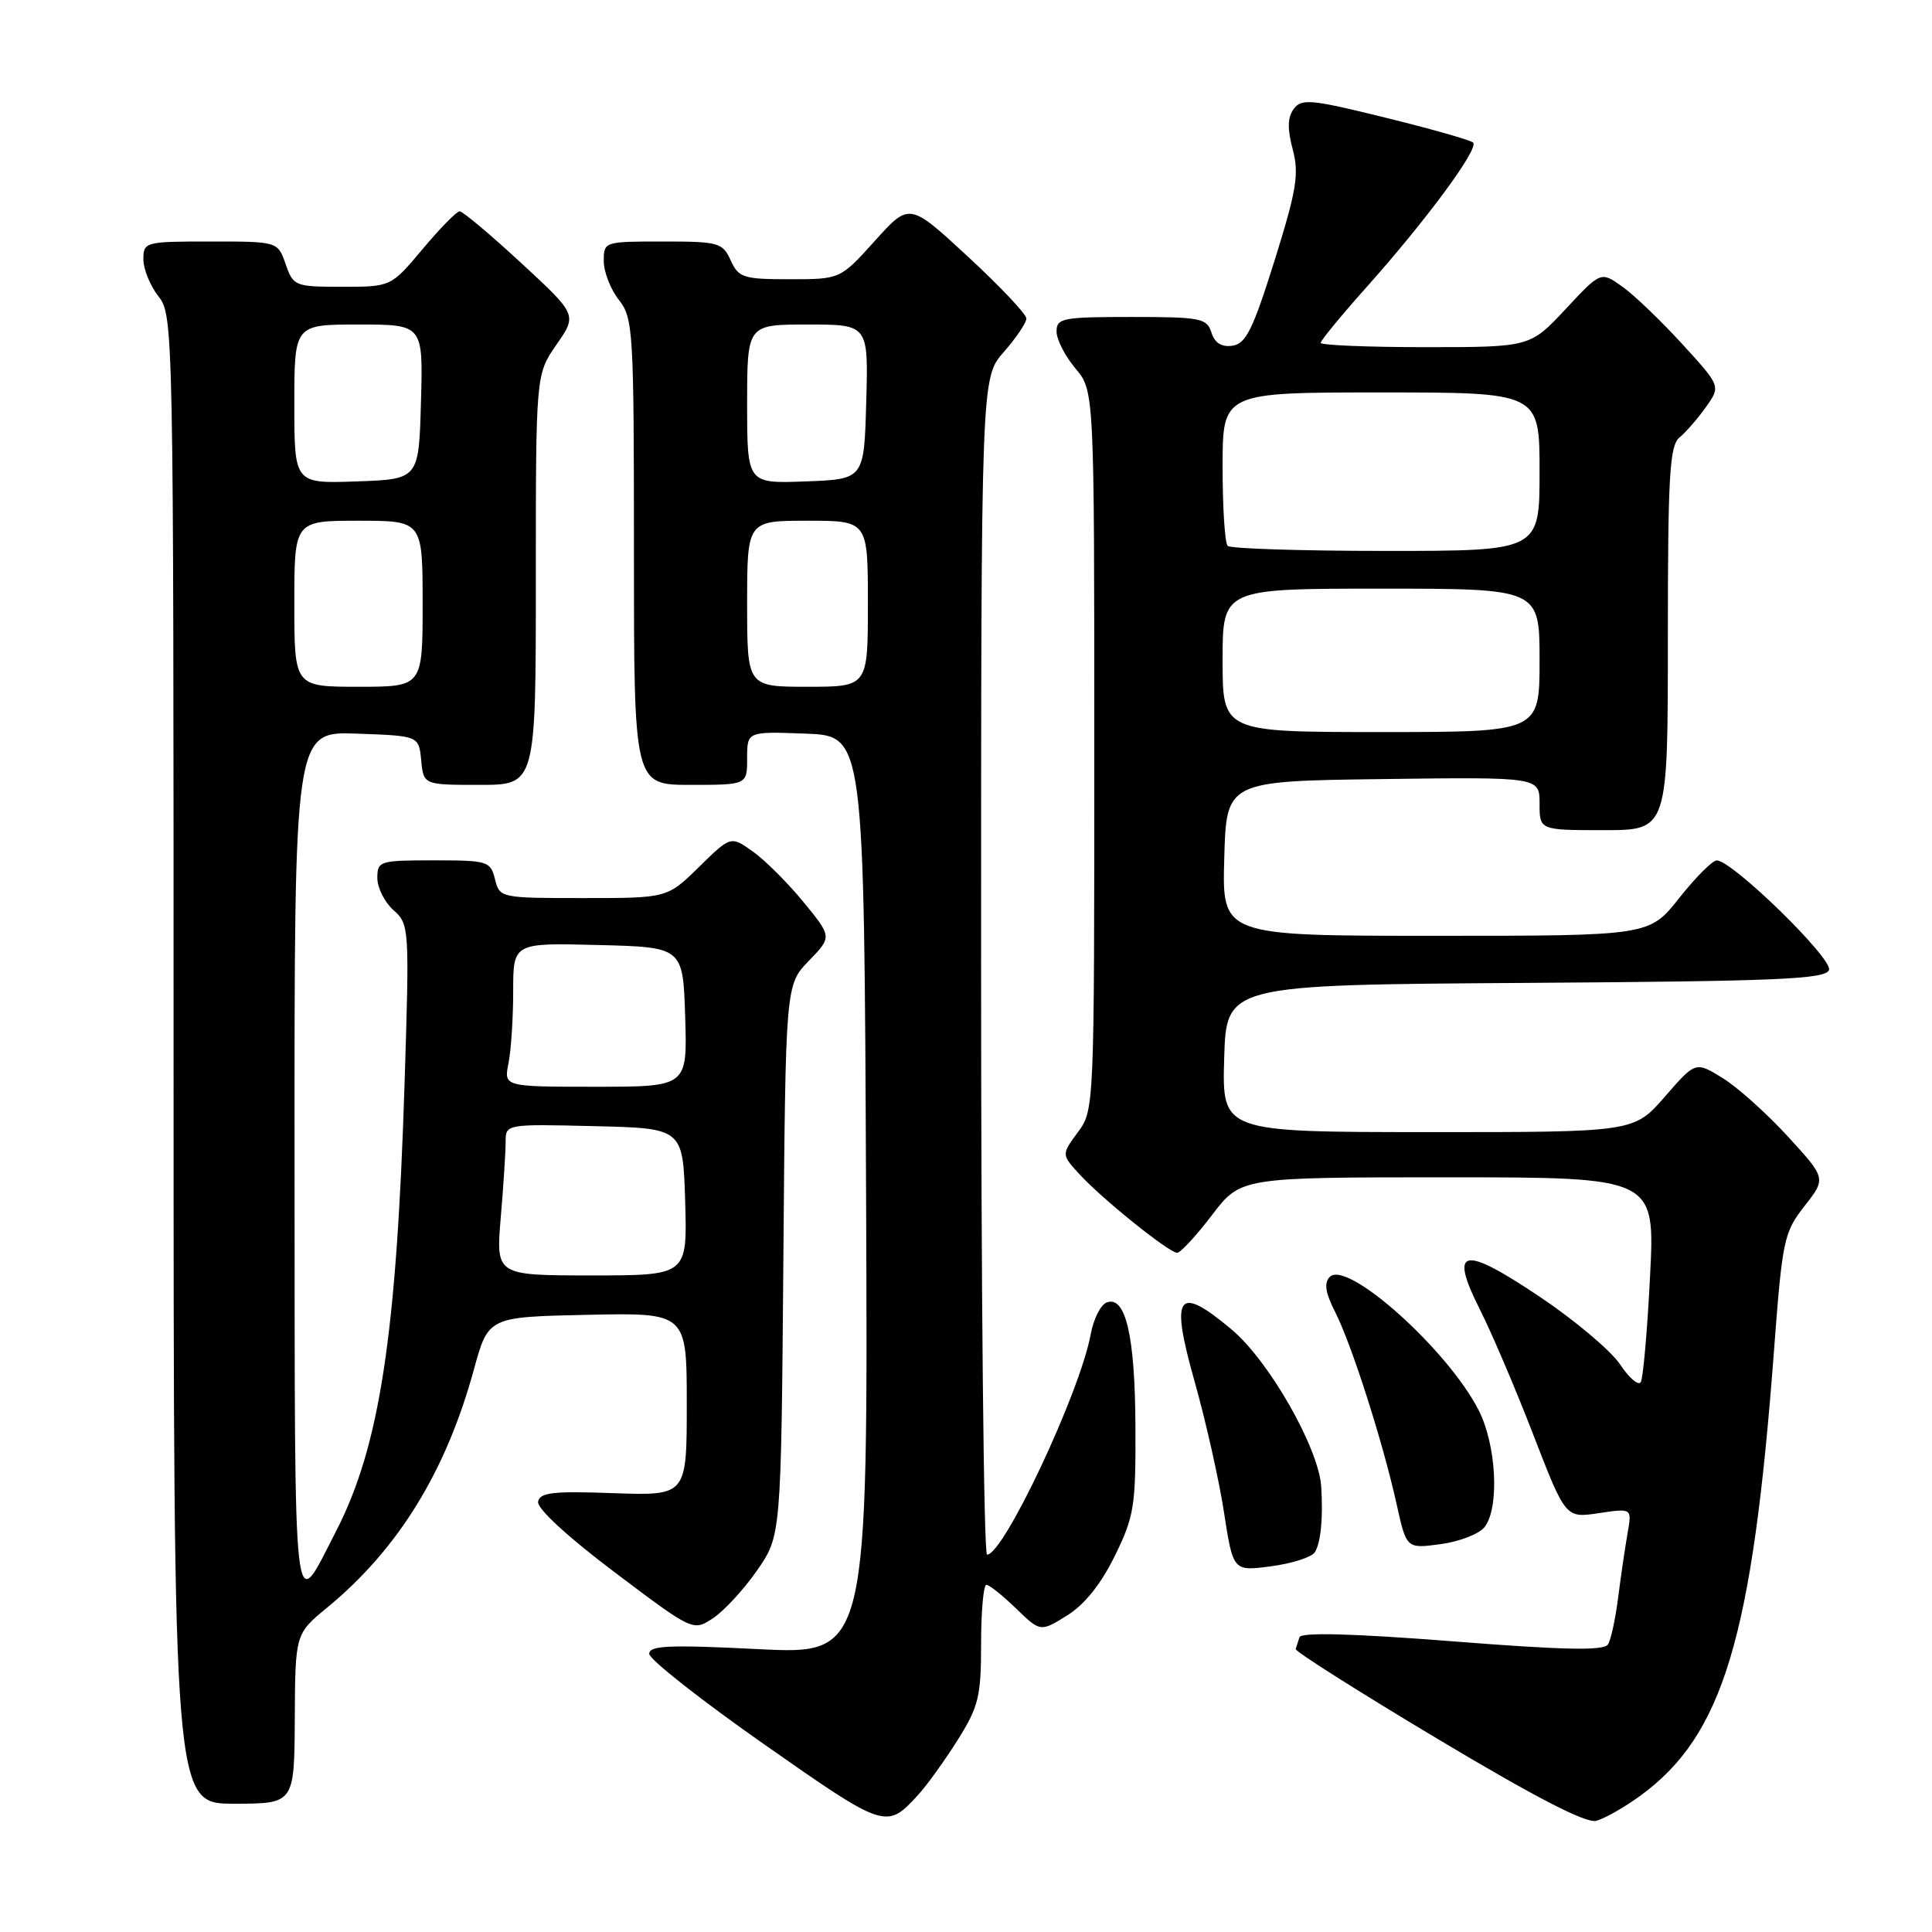 <?xml version="1.0" encoding="UTF-8" standalone="no"?>
<!DOCTYPE svg PUBLIC "-//W3C//DTD SVG 1.1//EN" "http://www.w3.org/Graphics/SVG/1.1/DTD/svg11.dtd" >
<svg xmlns="http://www.w3.org/2000/svg" xmlns:xlink="http://www.w3.org/1999/xlink" version="1.1" viewBox="0 0 256 256">
 <g >
 <path fill="currentColor"
d=" M 121.65 237.84 C 122.83 236.55 125.19 233.27 126.90 230.55 C 129.68 226.12 130.00 224.80 130.00 217.80 C 130.00 213.51 130.32 210.00 130.70 210.00 C 131.09 210.00 132.86 211.41 134.63 213.13 C 137.86 216.25 137.86 216.25 141.38 214.07 C 143.69 212.64 145.86 209.94 147.70 206.20 C 150.29 200.94 150.50 199.62 150.45 189.00 C 150.40 176.98 149.15 171.62 146.63 172.59 C 145.84 172.89 144.89 174.79 144.52 176.82 C 143.10 184.52 132.99 206.00 130.79 206.00 C 130.35 206.00 130.00 170.92 130.00 128.03 C 130.00 50.07 130.00 50.07 133.00 46.65 C 134.65 44.77 136.00 42.77 136.00 42.20 C 136.00 41.63 132.51 37.94 128.25 34.00 C 120.50 26.83 120.50 26.83 115.92 31.92 C 111.34 37.00 111.34 37.00 104.65 37.00 C 98.48 37.00 97.87 36.80 96.82 34.50 C 95.74 32.14 95.23 32.00 87.84 32.00 C 80.07 32.00 80.00 32.02 80.00 34.59 C 80.00 36.02 80.90 38.33 82.00 39.73 C 83.90 42.14 84.00 43.78 84.00 73.13 C 84.00 104.00 84.00 104.00 91.50 104.00 C 99.00 104.00 99.00 104.00 99.00 100.46 C 99.00 96.92 99.00 96.92 106.75 97.21 C 114.50 97.50 114.50 97.50 114.76 158.37 C 115.02 219.24 115.02 219.24 100.51 218.52 C 88.61 217.92 86.01 218.04 86.03 219.15 C 86.05 219.89 92.92 225.29 101.28 231.15 C 117.31 242.37 117.45 242.42 121.65 237.84 Z  M 217.33 237.96 C 228.32 229.96 232.20 217.06 235.06 179.00 C 236.17 164.28 236.37 163.31 239.10 159.82 C 241.98 156.14 241.98 156.14 236.93 150.62 C 234.15 147.58 230.26 144.09 228.28 142.86 C 224.67 140.63 224.67 140.63 220.59 145.33 C 216.50 150.02 216.50 150.02 189.21 150.01 C 161.93 150.00 161.93 150.00 162.21 140.25 C 162.50 130.50 162.50 130.50 202.15 130.24 C 235.67 130.02 241.88 129.75 242.35 128.53 C 242.91 127.07 229.56 114.03 227.48 114.01 C 226.92 114.00 224.68 116.25 222.50 119.00 C 218.54 124.00 218.54 124.00 190.23 124.00 C 161.93 124.00 161.93 124.00 162.22 113.75 C 162.50 103.50 162.50 103.50 183.25 103.23 C 204.00 102.96 204.00 102.96 204.00 106.48 C 204.00 110.00 204.00 110.00 212.50 110.00 C 221.00 110.00 221.00 110.00 221.00 84.62 C 221.00 62.94 221.23 59.06 222.55 57.96 C 223.40 57.26 224.98 55.44 226.05 53.93 C 228.01 51.17 228.01 51.17 222.90 45.58 C 220.08 42.50 216.51 39.07 214.95 37.97 C 212.12 35.95 212.12 35.95 207.43 40.98 C 202.73 46.00 202.73 46.00 188.86 46.00 C 181.24 46.00 175.00 45.74 175.00 45.43 C 175.00 45.12 177.68 41.85 180.96 38.18 C 189.01 29.16 196.03 19.64 195.19 18.89 C 194.81 18.55 189.56 17.06 183.53 15.58 C 173.70 13.15 172.45 13.04 171.42 14.44 C 170.60 15.56 170.57 17.08 171.29 19.79 C 172.16 23.05 171.82 25.14 168.88 34.54 C 166.02 43.66 165.09 45.55 163.31 45.81 C 161.87 46.02 160.96 45.45 160.52 44.06 C 159.92 42.16 159.08 42.00 149.93 42.00 C 140.80 42.00 140.00 42.15 140.00 43.92 C 140.00 44.98 141.12 47.18 142.50 48.82 C 145.00 51.79 145.00 51.79 145.00 99.43 C 145.00 146.84 144.99 147.10 142.82 150.03 C 140.64 152.98 140.64 152.98 143.07 155.63 C 146.12 158.94 154.91 166.00 155.98 166.00 C 156.42 166.00 158.50 163.75 160.60 161.00 C 164.41 156.00 164.41 156.00 191.86 156.00 C 219.31 156.00 219.31 156.00 218.64 169.11 C 218.28 176.32 217.72 182.64 217.41 183.14 C 217.10 183.65 215.86 182.59 214.66 180.78 C 213.46 178.98 208.67 174.94 204.01 171.82 C 193.75 164.94 191.97 165.34 196.12 173.57 C 197.67 176.64 200.85 184.10 203.19 190.16 C 207.45 201.16 207.45 201.16 211.85 200.50 C 216.25 199.84 216.25 199.84 215.66 203.17 C 215.34 205.00 214.78 208.80 214.42 211.62 C 214.07 214.44 213.46 217.26 213.07 217.89 C 212.54 218.75 207.33 218.65 192.44 217.48 C 179.25 216.45 172.41 216.27 172.19 216.94 C 172.00 217.50 171.77 218.20 171.68 218.50 C 171.58 218.81 180.05 224.17 190.50 230.42 C 203.46 238.17 210.14 241.62 211.50 241.27 C 212.60 240.98 215.23 239.49 217.33 237.96 Z  M 39.06 227.75 C 39.12 216.50 39.12 216.50 43.37 213.00 C 52.77 205.25 59.09 195.00 62.79 181.48 C 64.70 174.50 64.70 174.50 77.85 174.22 C 91.00 173.94 91.00 173.94 91.00 186.07 C 91.00 198.19 91.00 198.19 81.28 197.85 C 73.23 197.56 71.51 197.76 71.30 199.00 C 71.15 199.89 75.24 203.66 81.44 208.33 C 91.83 216.16 91.83 216.16 94.47 214.43 C 95.92 213.47 98.55 210.63 100.31 208.10 C 103.50 203.50 103.50 203.50 103.80 167.00 C 104.09 130.50 104.09 130.50 107.17 127.32 C 110.25 124.14 110.25 124.14 106.47 119.53 C 104.39 116.99 101.37 113.98 99.76 112.83 C 96.83 110.75 96.83 110.75 92.63 114.87 C 88.42 119.00 88.42 119.00 77.32 119.00 C 66.31 119.00 66.21 118.98 65.59 116.50 C 64.99 114.11 64.63 114.00 57.48 114.00 C 50.30 114.00 50.00 114.09 50.00 116.35 C 50.00 117.63 50.96 119.55 52.14 120.60 C 54.23 122.46 54.26 122.90 53.61 143.50 C 52.56 176.87 50.32 191.61 44.57 202.81 C 38.74 214.16 39.07 217.03 39.03 154.21 C 39.00 96.92 39.00 96.92 47.25 97.21 C 55.50 97.50 55.50 97.50 55.81 100.75 C 56.13 104.00 56.13 104.00 63.56 104.00 C 71.00 104.00 71.00 104.00 71.00 76.80 C 71.00 49.61 71.00 49.61 73.74 45.66 C 76.48 41.71 76.48 41.71 69.06 34.85 C 64.98 31.08 61.31 28.00 60.91 28.00 C 60.51 28.00 58.30 30.25 56.00 33.00 C 51.81 38.00 51.81 38.00 45.35 38.00 C 39.08 38.00 38.87 37.92 37.85 35.00 C 36.80 32.00 36.80 32.00 27.90 32.00 C 19.21 32.00 19.00 32.06 19.00 34.37 C 19.00 35.67 19.90 37.87 21.00 39.27 C 22.97 41.78 23.00 43.33 23.00 140.41 C 23.00 239.00 23.00 239.00 31.00 239.00 C 39.00 239.00 39.00 239.00 39.06 227.75 Z  M 174.22 205.68 C 175.01 204.44 175.33 201.19 175.07 197.00 C 174.75 191.88 168.15 180.31 163.18 176.15 C 155.98 170.12 155.02 171.50 158.32 183.16 C 159.77 188.30 161.51 196.03 162.18 200.35 C 163.39 208.21 163.39 208.21 168.43 207.54 C 171.20 207.17 173.80 206.34 174.22 205.68 Z  M 196.75 202.30 C 198.71 199.67 198.27 191.45 195.93 186.86 C 191.84 178.84 178.50 166.90 176.21 169.19 C 175.41 169.99 175.61 171.28 176.94 173.90 C 179.11 178.18 183.26 191.15 185.07 199.36 C 186.37 205.22 186.37 205.22 190.93 204.60 C 193.45 204.26 196.06 203.23 196.75 202.30 Z  M 99.00 80.00 C 99.00 69.00 99.00 69.00 107.00 69.00 C 115.00 69.00 115.00 69.00 115.00 80.00 C 115.00 91.00 115.00 91.00 107.00 91.00 C 99.00 91.00 99.00 91.00 99.00 80.00 Z  M 99.00 53.54 C 99.00 43.00 99.00 43.00 107.03 43.00 C 115.07 43.00 115.07 43.00 114.78 53.25 C 114.50 63.50 114.50 63.50 106.75 63.79 C 99.00 64.08 99.00 64.08 99.00 53.54 Z  M 162.00 87.50 C 162.00 78.00 162.00 78.00 183.00 78.00 C 204.00 78.00 204.00 78.00 204.00 87.50 C 204.00 97.00 204.00 97.00 183.00 97.00 C 162.00 97.00 162.00 97.00 162.00 87.50 Z  M 162.67 72.33 C 162.30 71.97 162.00 67.24 162.00 61.83 C 162.00 52.00 162.00 52.00 183.00 52.00 C 204.00 52.00 204.00 52.00 204.00 62.50 C 204.00 73.00 204.00 73.00 183.67 73.00 C 172.48 73.00 163.03 72.70 162.67 72.33 Z  M 66.35 161.35 C 66.71 157.14 67.00 152.63 67.00 151.32 C 67.00 148.94 67.00 148.94 78.75 149.22 C 90.50 149.50 90.50 149.50 90.79 159.25 C 91.07 169.00 91.07 169.00 78.39 169.00 C 65.71 169.00 65.71 169.00 66.35 161.35 Z  M 67.38 140.88 C 67.72 139.16 68.00 134.87 68.00 131.34 C 68.00 124.93 68.00 124.93 79.25 125.22 C 90.50 125.50 90.50 125.50 90.79 134.75 C 91.08 144.00 91.08 144.00 78.91 144.00 C 66.75 144.00 66.75 144.00 67.38 140.88 Z  M 39.00 80.00 C 39.00 69.00 39.00 69.00 47.50 69.00 C 56.00 69.00 56.00 69.00 56.00 80.00 C 56.00 91.00 56.00 91.00 47.50 91.00 C 39.00 91.00 39.00 91.00 39.00 80.00 Z  M 39.00 53.54 C 39.00 43.00 39.00 43.00 47.53 43.00 C 56.07 43.00 56.07 43.00 55.78 53.25 C 55.50 63.50 55.50 63.50 47.25 63.79 C 39.00 64.08 39.00 64.08 39.00 53.54 Z "/>
</g>
</svg>